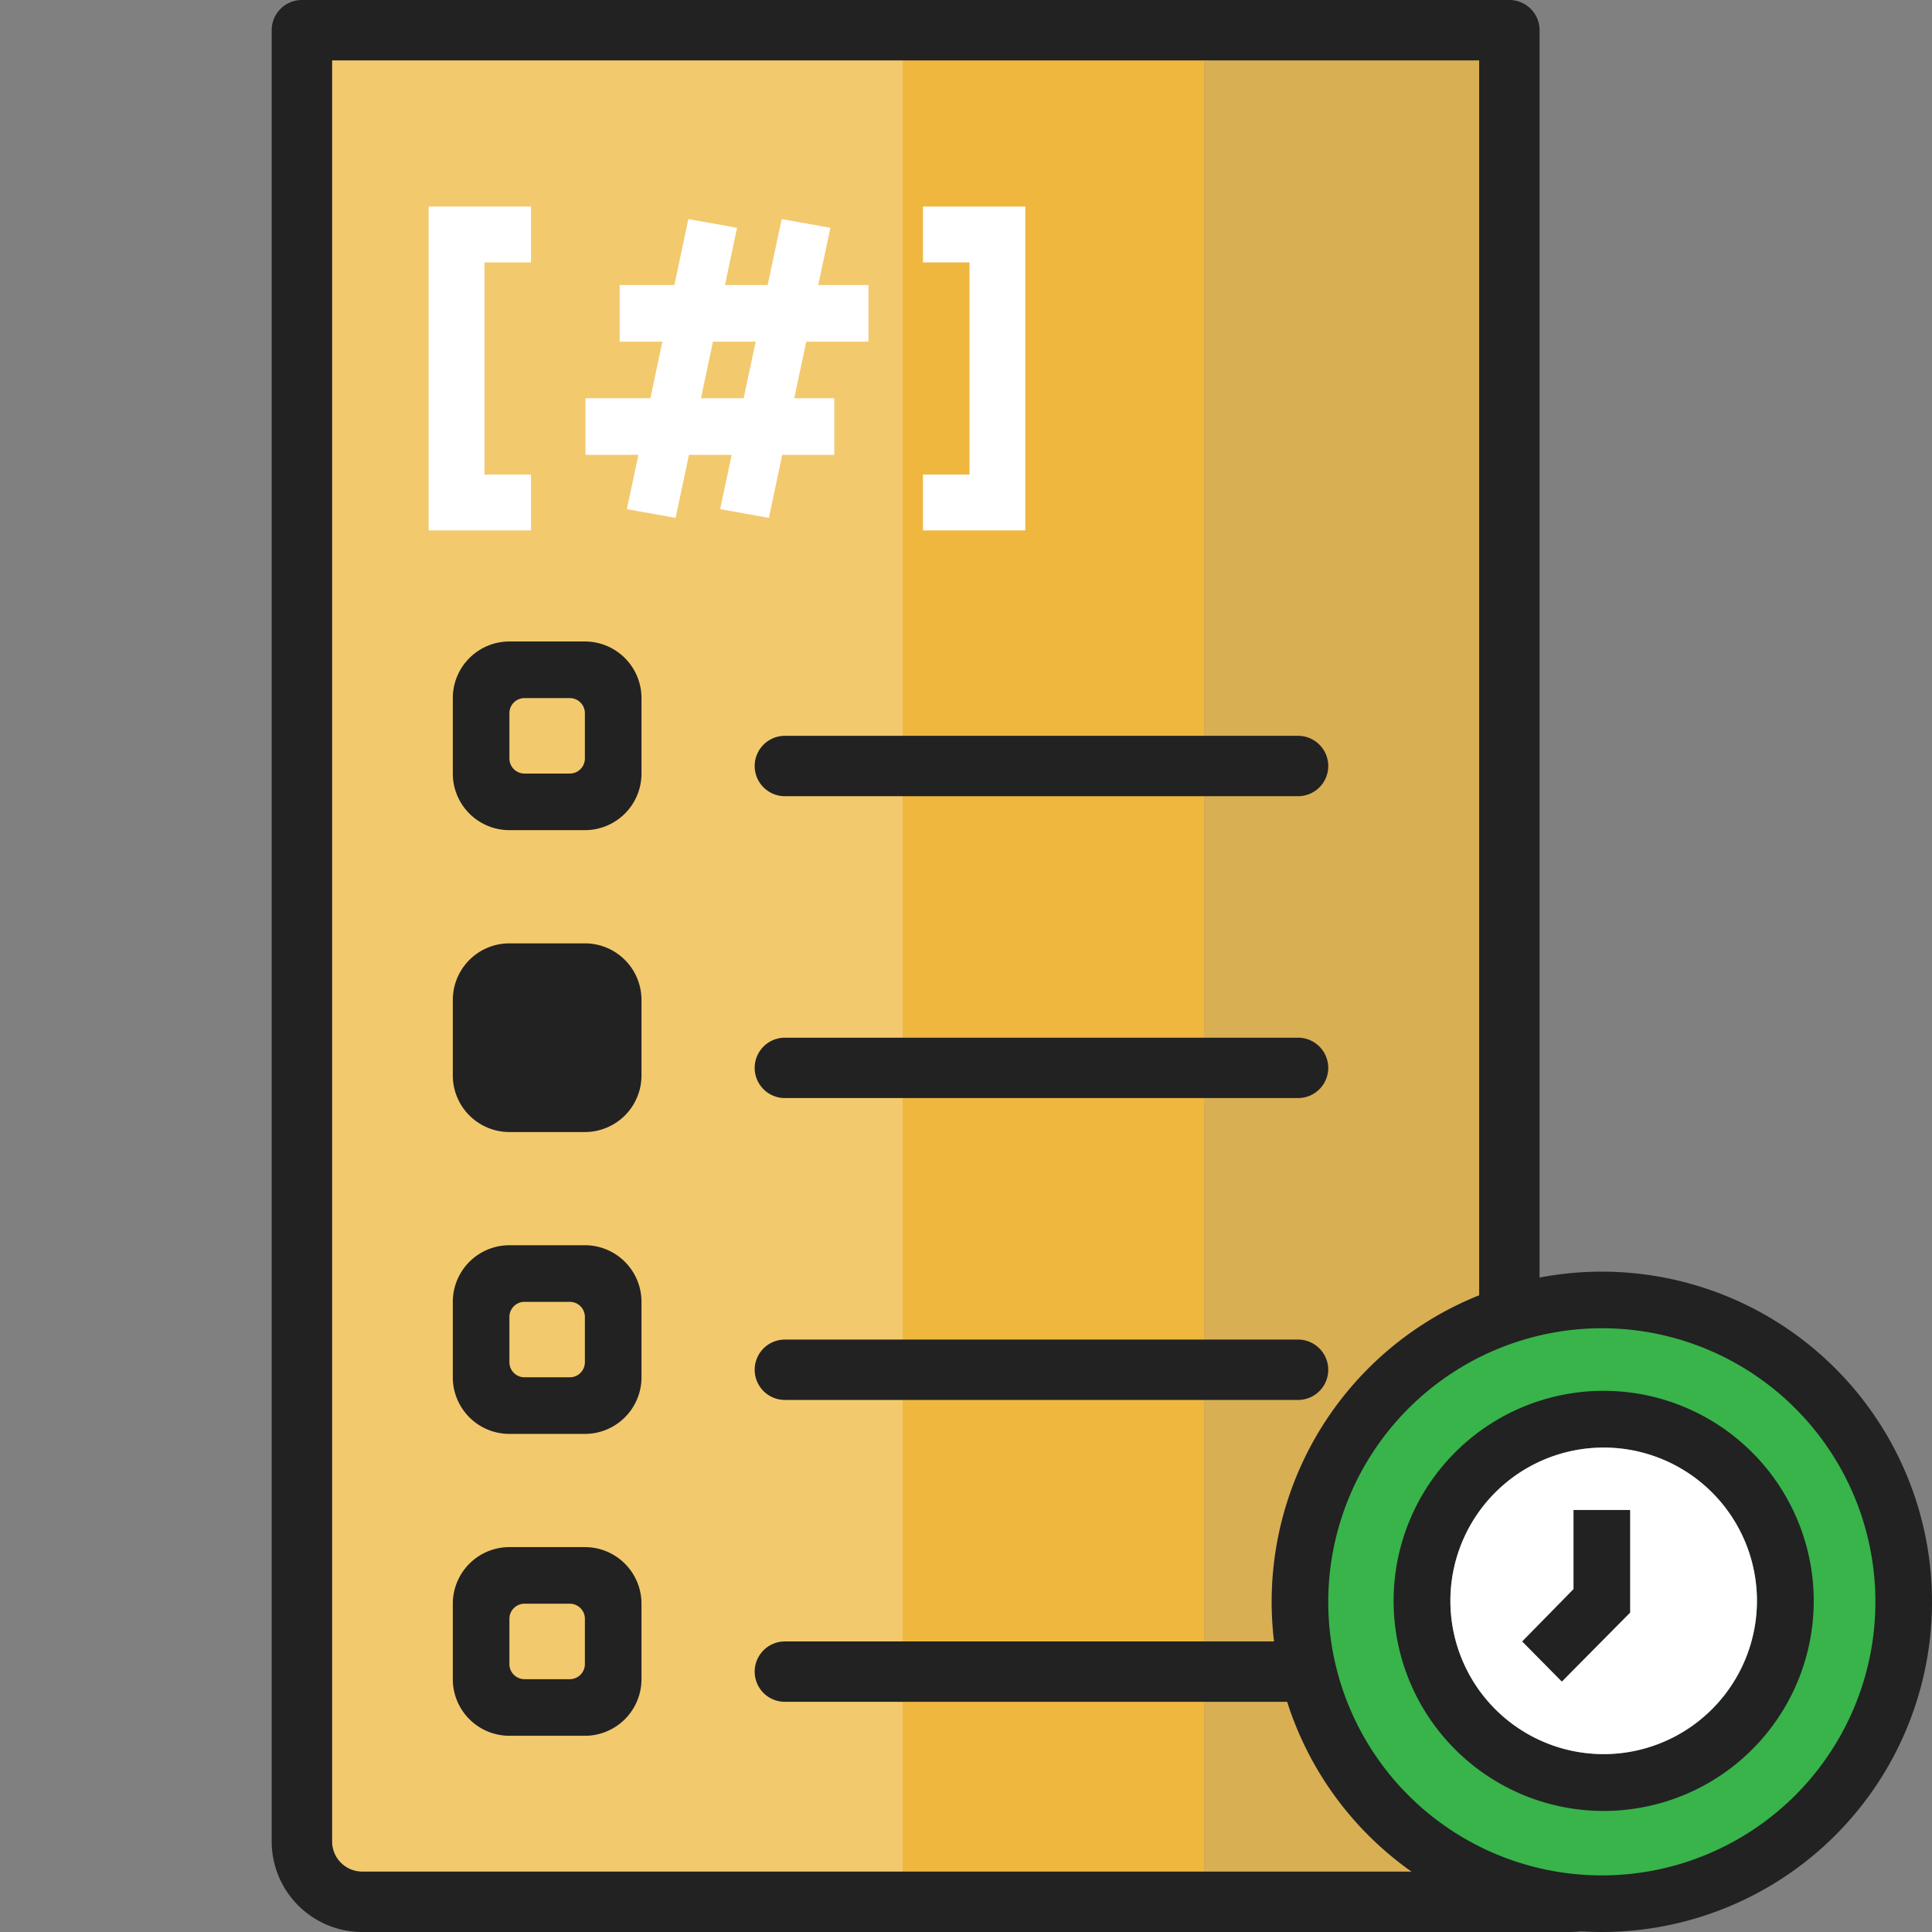 <svg xmlns="http://www.w3.org/2000/svg" viewBox="0 0 512 512">
  <rect x="0" y="0" width="512" height="512" fill="#808080" stroke="none"/>
  <title>quiz-01</title>
  <g style="isolation:isolate"><path d="M408,488a8,8,0,0,0,16,0V400H408Z" style="fill:#aea79f"/><path d="M319.21,496h74.16a23.88,23.88,0,0,1-1.37-8V16H319.21Z" style="fill:#efb73e"/><path d="M319.21,496h74.16a23.88,23.88,0,0,1-1.37-8V16H319.21Z" style="fill:#999;opacity:0.25;mix-blend-mode:multiply"/><polygon points="239.21 16 239.21 59 239.21 59 239.21 496 319.21 496 319.21 88 319.21 59 319.21 16 239.21 16" style="fill:#efb73e"/><path d="M239.21,16H88V488a8,8,0,0,0,8,8H239.21Z" style="fill:#efb73e"/>
    <g style="opacity:0.25;mix-blend-mode:soft-light"><path d="M239.21,16H88V488a8,8,0,0,0,8,8H239.21Z" style="fill:#fff"/></g><path d="M432,384H408V8a8,8,0,0,0-8-8H80a8,8,0,0,0-8,8V488a24,24,0,0,0,24,24H416a24,24,0,0,0,24-24V392A8,8,0,0,0,432,384Zm-8,104a8,8,0,0,1-16,0V400h16v88ZM88,16H392V488a23.84,23.84,0,0,0,1.37,8H96a8,8,0,0,1-8-8Z" style="fill:#222"/><path d="M344,211a8,8,0,0,0,0-16H208a8,8,0,0,0,0,16H344Z" style="fill:#222"/><path d="M344,291a8,8,0,0,0,0-16H208a8,8,0,0,0,0,16H344Z" style="fill:#222"/><path d="M344,371a8,8,0,0,0,0-16H208a8,8,0,0,0,0,16H344Z" style="fill:#222"/><path d="M344,451a8,8,0,0,0,0-16H208a8,8,0,0,0,0,16H344Z" style="fill:#222"/><path d="M151,205H139a4,4,0,0,1-4-4V189a4,4,0,0,1,4-4h12a4,4,0,0,1,4,4v12A4,4,0,0,1,151,205Zm4-35H135a15,15,0,0,0-15,15v20a15,15,0,0,0,15,15h20a15,15,0,0,0,15-15V185a15,15,0,0,0-15-15Z" style="fill:#222"/><path d="M151,365H139a4,4,0,0,1-4-4V349a4,4,0,0,1,4-4h12a4,4,0,0,1,4,4v12A4,4,0,0,1,151,365Zm4-35H135a15,15,0,0,0-15,15v20a15,15,0,0,0,15,15h20a15,15,0,0,0,15-15V345a15,15,0,0,0-15-15Z" style="fill:#222"/><path d="M151,445H139a4,4,0,0,1-4-4V429a4,4,0,0,1,4-4h12a4,4,0,0,1,4,4v12A4,4,0,0,1,151,445Zm4-35H135a15,15,0,0,0-15,15v20a15,15,0,0,0,15,15h20a15,15,0,0,0,15-15V425a15,15,0,0,0-15-15Z" style="fill:#222"/><path d="M155,250H135a15,15,0,0,0-15,15v20a15,15,0,0,0,15,15h20a15,15,0,0,0,15-15V265a15,15,0,0,0-15-15Z" style="fill:#222"/><path d="M505.24,424.24A80.24,80.24,0,1,1,425,344,80.24,80.24,0,0,1,505.24,424.24Z" style="fill:#38b44a"/><path d="M424.5,352A72.5,72.5,0,1,1,352,424.5,72.58,72.58,0,0,1,424.5,352m0-15A87.5,87.5,0,1,0,512,424.5,87.51,87.51,0,0,0,424.5,337Z" style="fill:#222"/><path d="M425,368.58a55.67,55.67,0,1,0,55.66,55.66A55.73,55.73,0,0,0,425,368.58Zm0,96.28a40.62,40.62,0,1,1,40.61-40.62A40.66,40.66,0,0,1,425,464.86Z" style="fill:#222"/><path d="M425,464.86a40.62,40.62,0,1,1,40.61-40.62A40.66,40.66,0,0,1,425,464.86Z" style="fill:#fff"/><path d="M417,421.13,403.39,435l10.51,10.64L432,427.36V400.17H417Z" style="fill:#222"/><polygon points="244.6 140.56 271.72 140.56 271.72 54.74 244.6 54.74 244.6 69.54 256.93 69.54 256.93 125.76 244.6 125.76 244.6 140.56" style="fill:#fff"/><polygon points="140.72 140.56 113.6 140.56 113.6 54.74 140.72 54.74 140.72 69.54 128.39 69.54 128.39 125.76 140.72 125.76 140.72 140.56" style="fill:#fff"/><rect x="155.16" y="105.54" width="65.93" height="15" style="fill:#fff"/><rect x="164.22" y="75.54" width="65.93" height="15" style="fill:#fff"/><polygon points="203.76 137.24 190.85 134.93 207.15 58.06 220.06 60.37 203.76 137.24" style="fill:#fff"/><polygon points="179.04 137.24 166.13 134.93 182.42 58.06 195.33 60.37 179.04 137.24" style="fill:#fff"/></g>
</svg>
